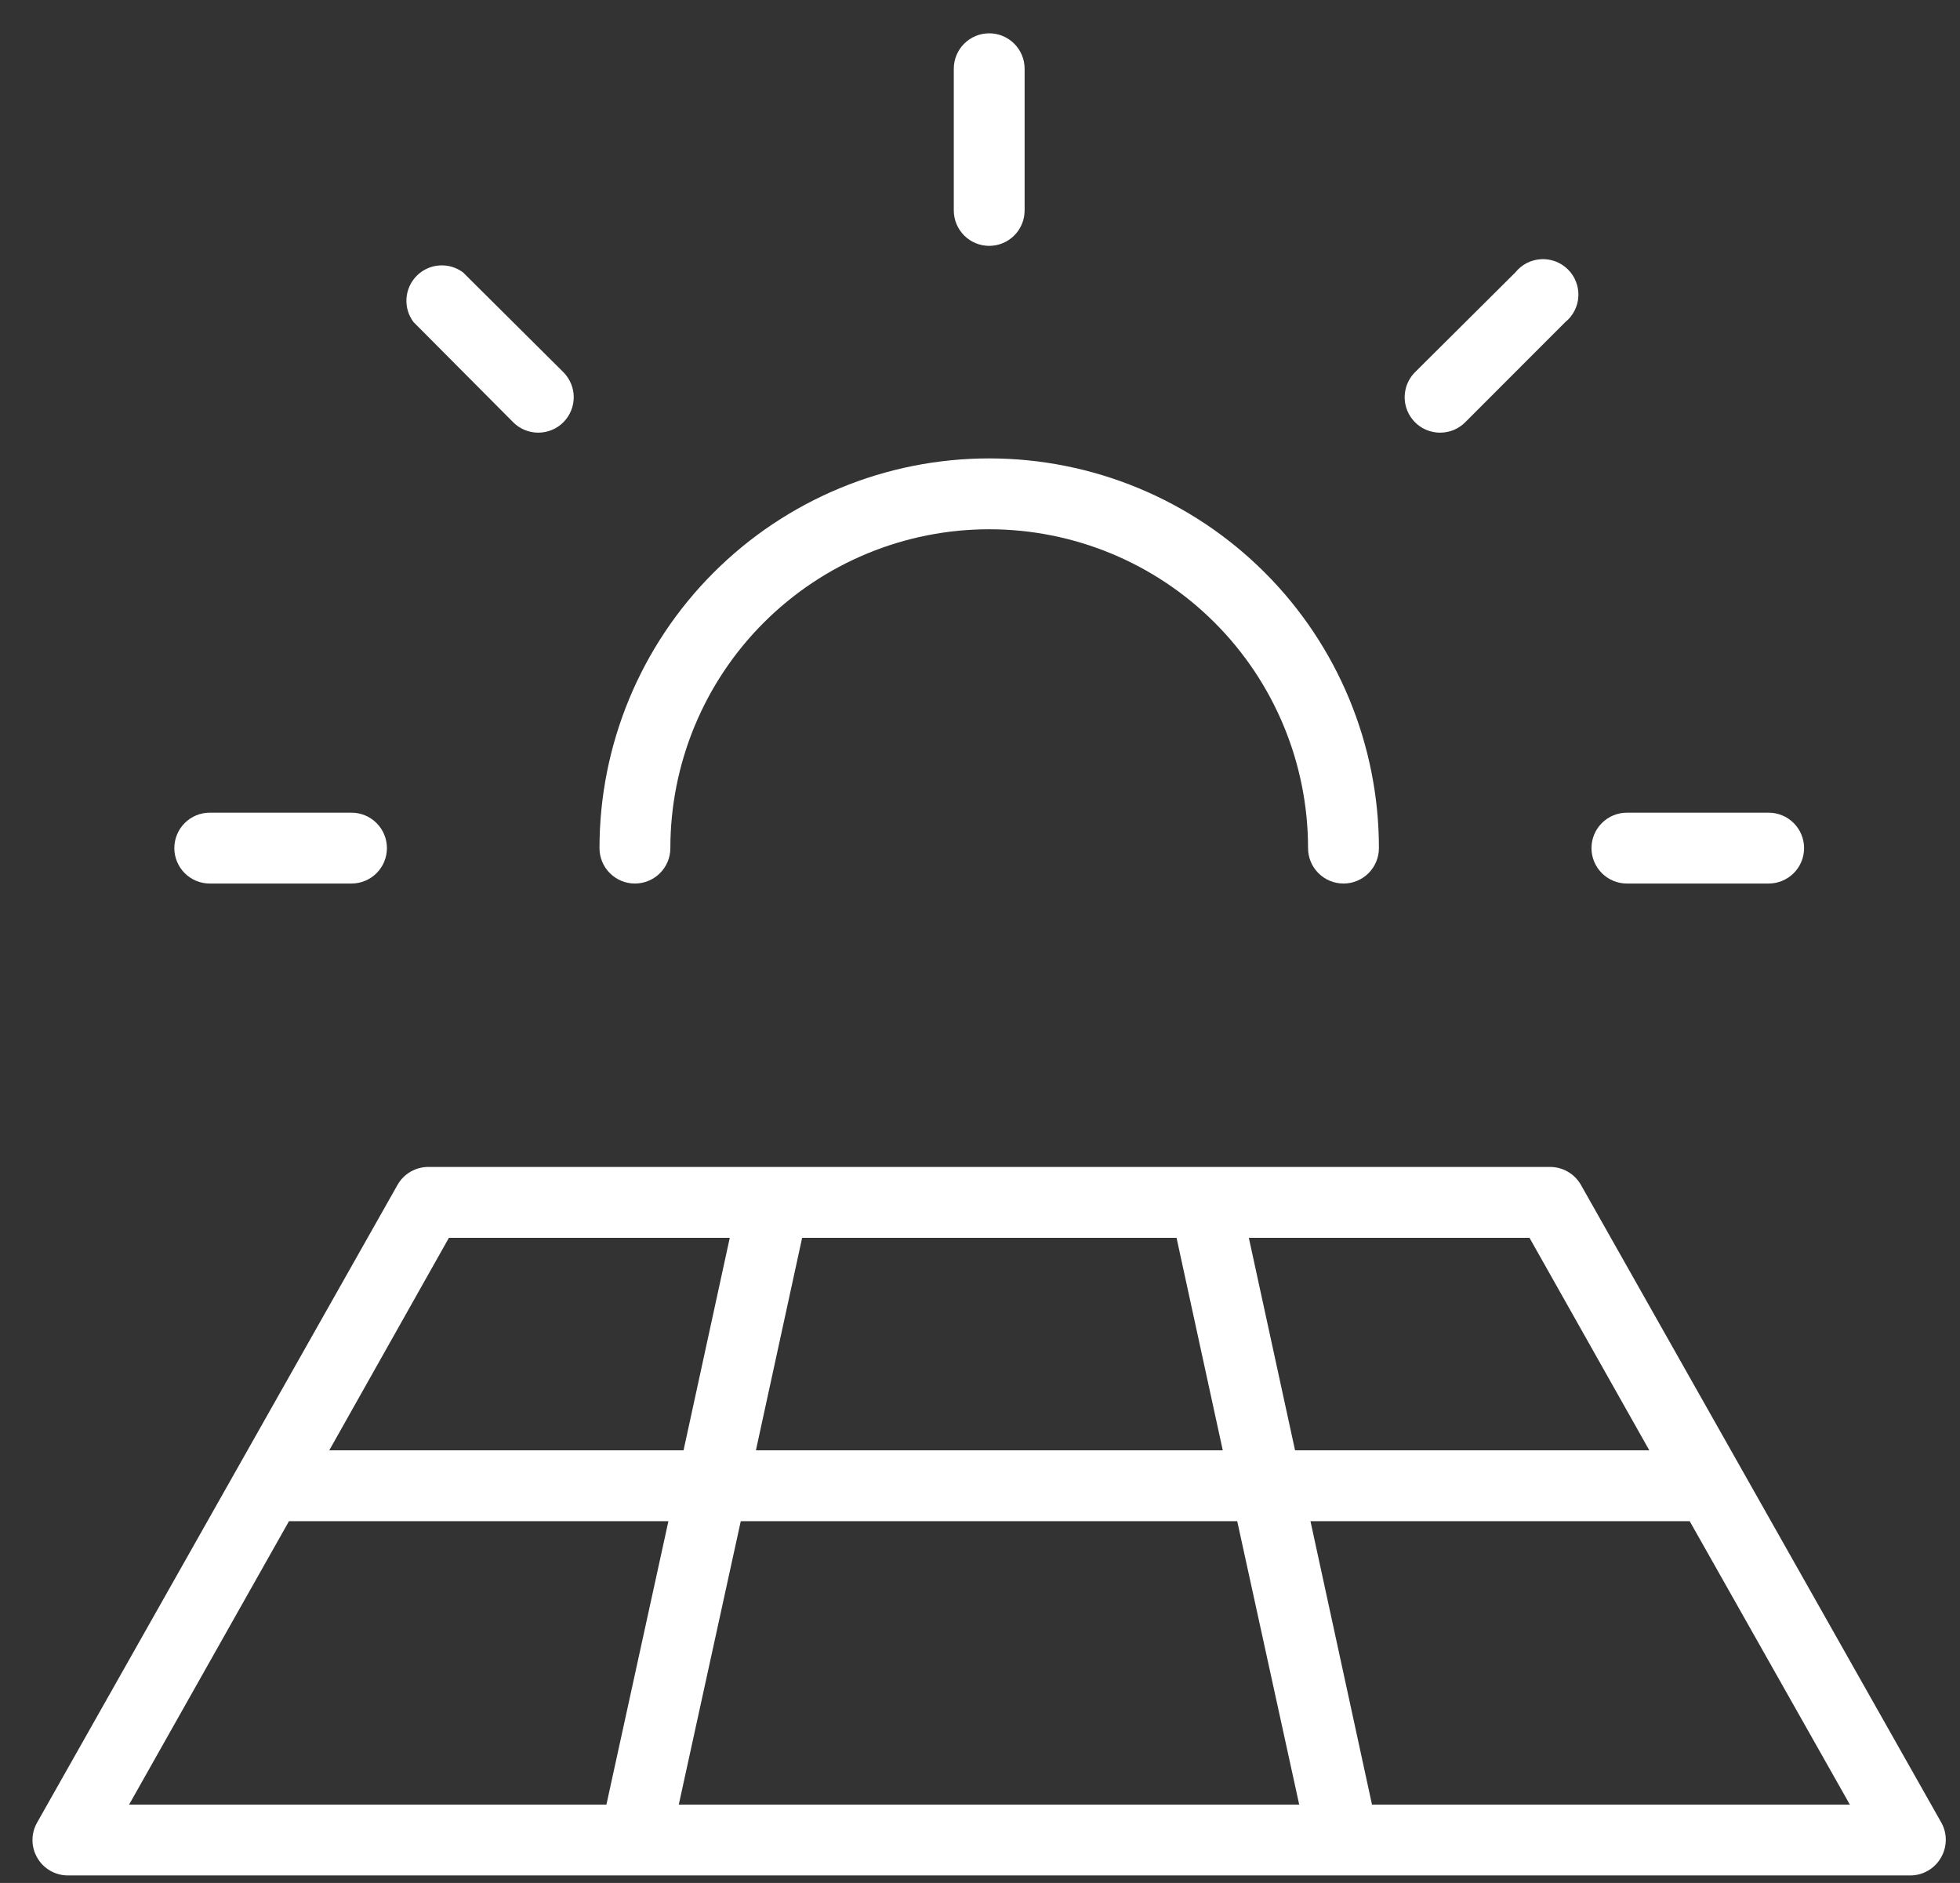 <svg width="51" height="49" viewBox="0 0 51 49" fill="none" xmlns="http://www.w3.org/2000/svg">
<rect x="0" y="0" width="51" height="49" fill="#333333" stroke="none"/>
<path d="M4.536 22.07C4.536 21.826 4.634 21.591 4.806 21.418C4.979 21.245 5.214 21.148 5.458 21.148H9.146C9.39 21.148 9.625 21.245 9.798 21.418C9.971 21.591 10.068 21.826 10.068 22.07C10.068 22.315 9.971 22.549 9.798 22.722C9.625 22.895 9.39 22.992 9.146 22.992H5.458C5.214 22.992 4.979 22.895 4.806 22.722C4.634 22.549 4.536 22.315 4.536 22.07ZM13.354 10.989C13.44 11.075 13.541 11.143 13.653 11.189C13.765 11.235 13.885 11.259 14.006 11.259C14.127 11.259 14.247 11.235 14.359 11.189C14.471 11.143 14.573 11.075 14.659 10.989C14.744 10.903 14.812 10.802 14.858 10.69C14.905 10.578 14.929 10.458 14.929 10.337C14.929 10.216 14.905 10.096 14.858 9.984C14.812 9.872 14.744 9.77 14.659 9.685L12.05 7.09C11.872 6.956 11.652 6.892 11.431 6.908C11.21 6.923 11.002 7.018 10.845 7.175C10.688 7.332 10.593 7.54 10.577 7.762C10.561 7.983 10.626 8.203 10.759 8.38L13.354 10.989ZM25.739 6.398C25.984 6.398 26.218 6.301 26.391 6.128C26.564 5.955 26.661 5.721 26.661 5.476V1.789C26.661 1.544 26.564 1.31 26.391 1.137C26.218 0.964 25.984 0.867 25.739 0.867C25.495 0.867 25.261 0.964 25.088 1.137C24.915 1.31 24.818 1.544 24.818 1.789V5.476C24.818 5.721 24.915 5.955 25.088 6.128C25.261 6.301 25.495 6.398 25.739 6.398ZM37.473 11.259C37.594 11.259 37.714 11.235 37.826 11.189C37.938 11.143 38.039 11.075 38.125 10.989L40.731 8.38C40.832 8.299 40.914 8.197 40.972 8.081C41.03 7.966 41.064 7.84 41.07 7.71C41.076 7.581 41.055 7.452 41.008 7.332C40.962 7.211 40.89 7.102 40.798 7.011C40.706 6.92 40.596 6.849 40.475 6.803C40.355 6.758 40.225 6.738 40.096 6.745C39.967 6.753 39.841 6.787 39.726 6.846C39.611 6.906 39.51 6.989 39.429 7.09L36.82 9.685C36.691 9.814 36.603 9.978 36.568 10.157C36.532 10.336 36.55 10.521 36.62 10.69C36.69 10.858 36.808 11.002 36.96 11.104C37.112 11.205 37.29 11.259 37.473 11.259ZM42.333 22.992H46.021C46.265 22.992 46.5 22.895 46.673 22.722C46.846 22.549 46.943 22.315 46.943 22.07C46.943 21.826 46.846 21.591 46.673 21.418C46.5 21.245 46.265 21.148 46.021 21.148H42.333C42.089 21.148 41.854 21.245 41.681 21.418C41.508 21.591 41.411 21.826 41.411 22.07C41.411 22.315 41.508 22.549 41.681 22.722C41.854 22.895 42.089 22.992 42.333 22.992ZM16.521 22.992C16.765 22.992 17 22.895 17.173 22.722C17.346 22.549 17.443 22.315 17.443 22.07C17.443 19.87 18.317 17.759 19.873 16.203C21.429 14.647 23.539 13.773 25.739 13.773C27.94 13.773 30.05 14.647 31.606 16.203C33.162 17.759 34.036 19.87 34.036 22.07C34.036 22.315 34.133 22.549 34.306 22.722C34.479 22.895 34.714 22.992 34.958 22.992C35.203 22.992 35.437 22.895 35.61 22.722C35.783 22.549 35.88 22.315 35.88 22.07C35.88 19.381 34.812 16.801 32.91 14.9C31.008 12.998 28.429 11.929 25.739 11.929C23.05 11.929 20.471 12.998 18.569 14.9C16.667 16.801 15.599 19.381 15.599 22.07C15.599 22.315 15.696 22.549 15.869 22.722C16.042 22.895 16.276 22.992 16.521 22.992ZM50.503 48.343C50.423 48.483 50.307 48.599 50.167 48.68C50.028 48.761 49.87 48.804 49.708 48.804H1.771C1.609 48.805 1.449 48.763 1.309 48.682C1.168 48.602 1.051 48.485 0.97 48.345C0.888 48.205 0.845 48.046 0.845 47.883C0.845 47.721 0.888 47.562 0.969 47.422L10.347 30.828C10.428 30.687 10.545 30.57 10.687 30.489C10.828 30.408 10.988 30.366 11.151 30.367H40.328C40.491 30.366 40.651 30.408 40.792 30.489C40.934 30.57 41.051 30.687 41.133 30.828L50.51 47.422C50.59 47.562 50.632 47.722 50.63 47.883C50.629 48.045 50.585 48.204 50.503 48.343ZM39.798 32.211H32.495L33.698 37.742H42.916L39.798 32.211ZM31.817 37.742L30.614 32.211H20.872L19.669 37.742H31.817ZM19.275 39.586L17.662 46.961H33.806L32.193 39.586H19.275ZM8.567 37.742H17.786L18.989 32.211H11.681L8.567 37.742ZM3.359 46.961H15.779L17.392 39.586H7.519L3.359 46.961ZM48.134 46.961L43.967 39.586H34.099L35.7 46.961H48.134Z" fill="white"/>
</svg>
